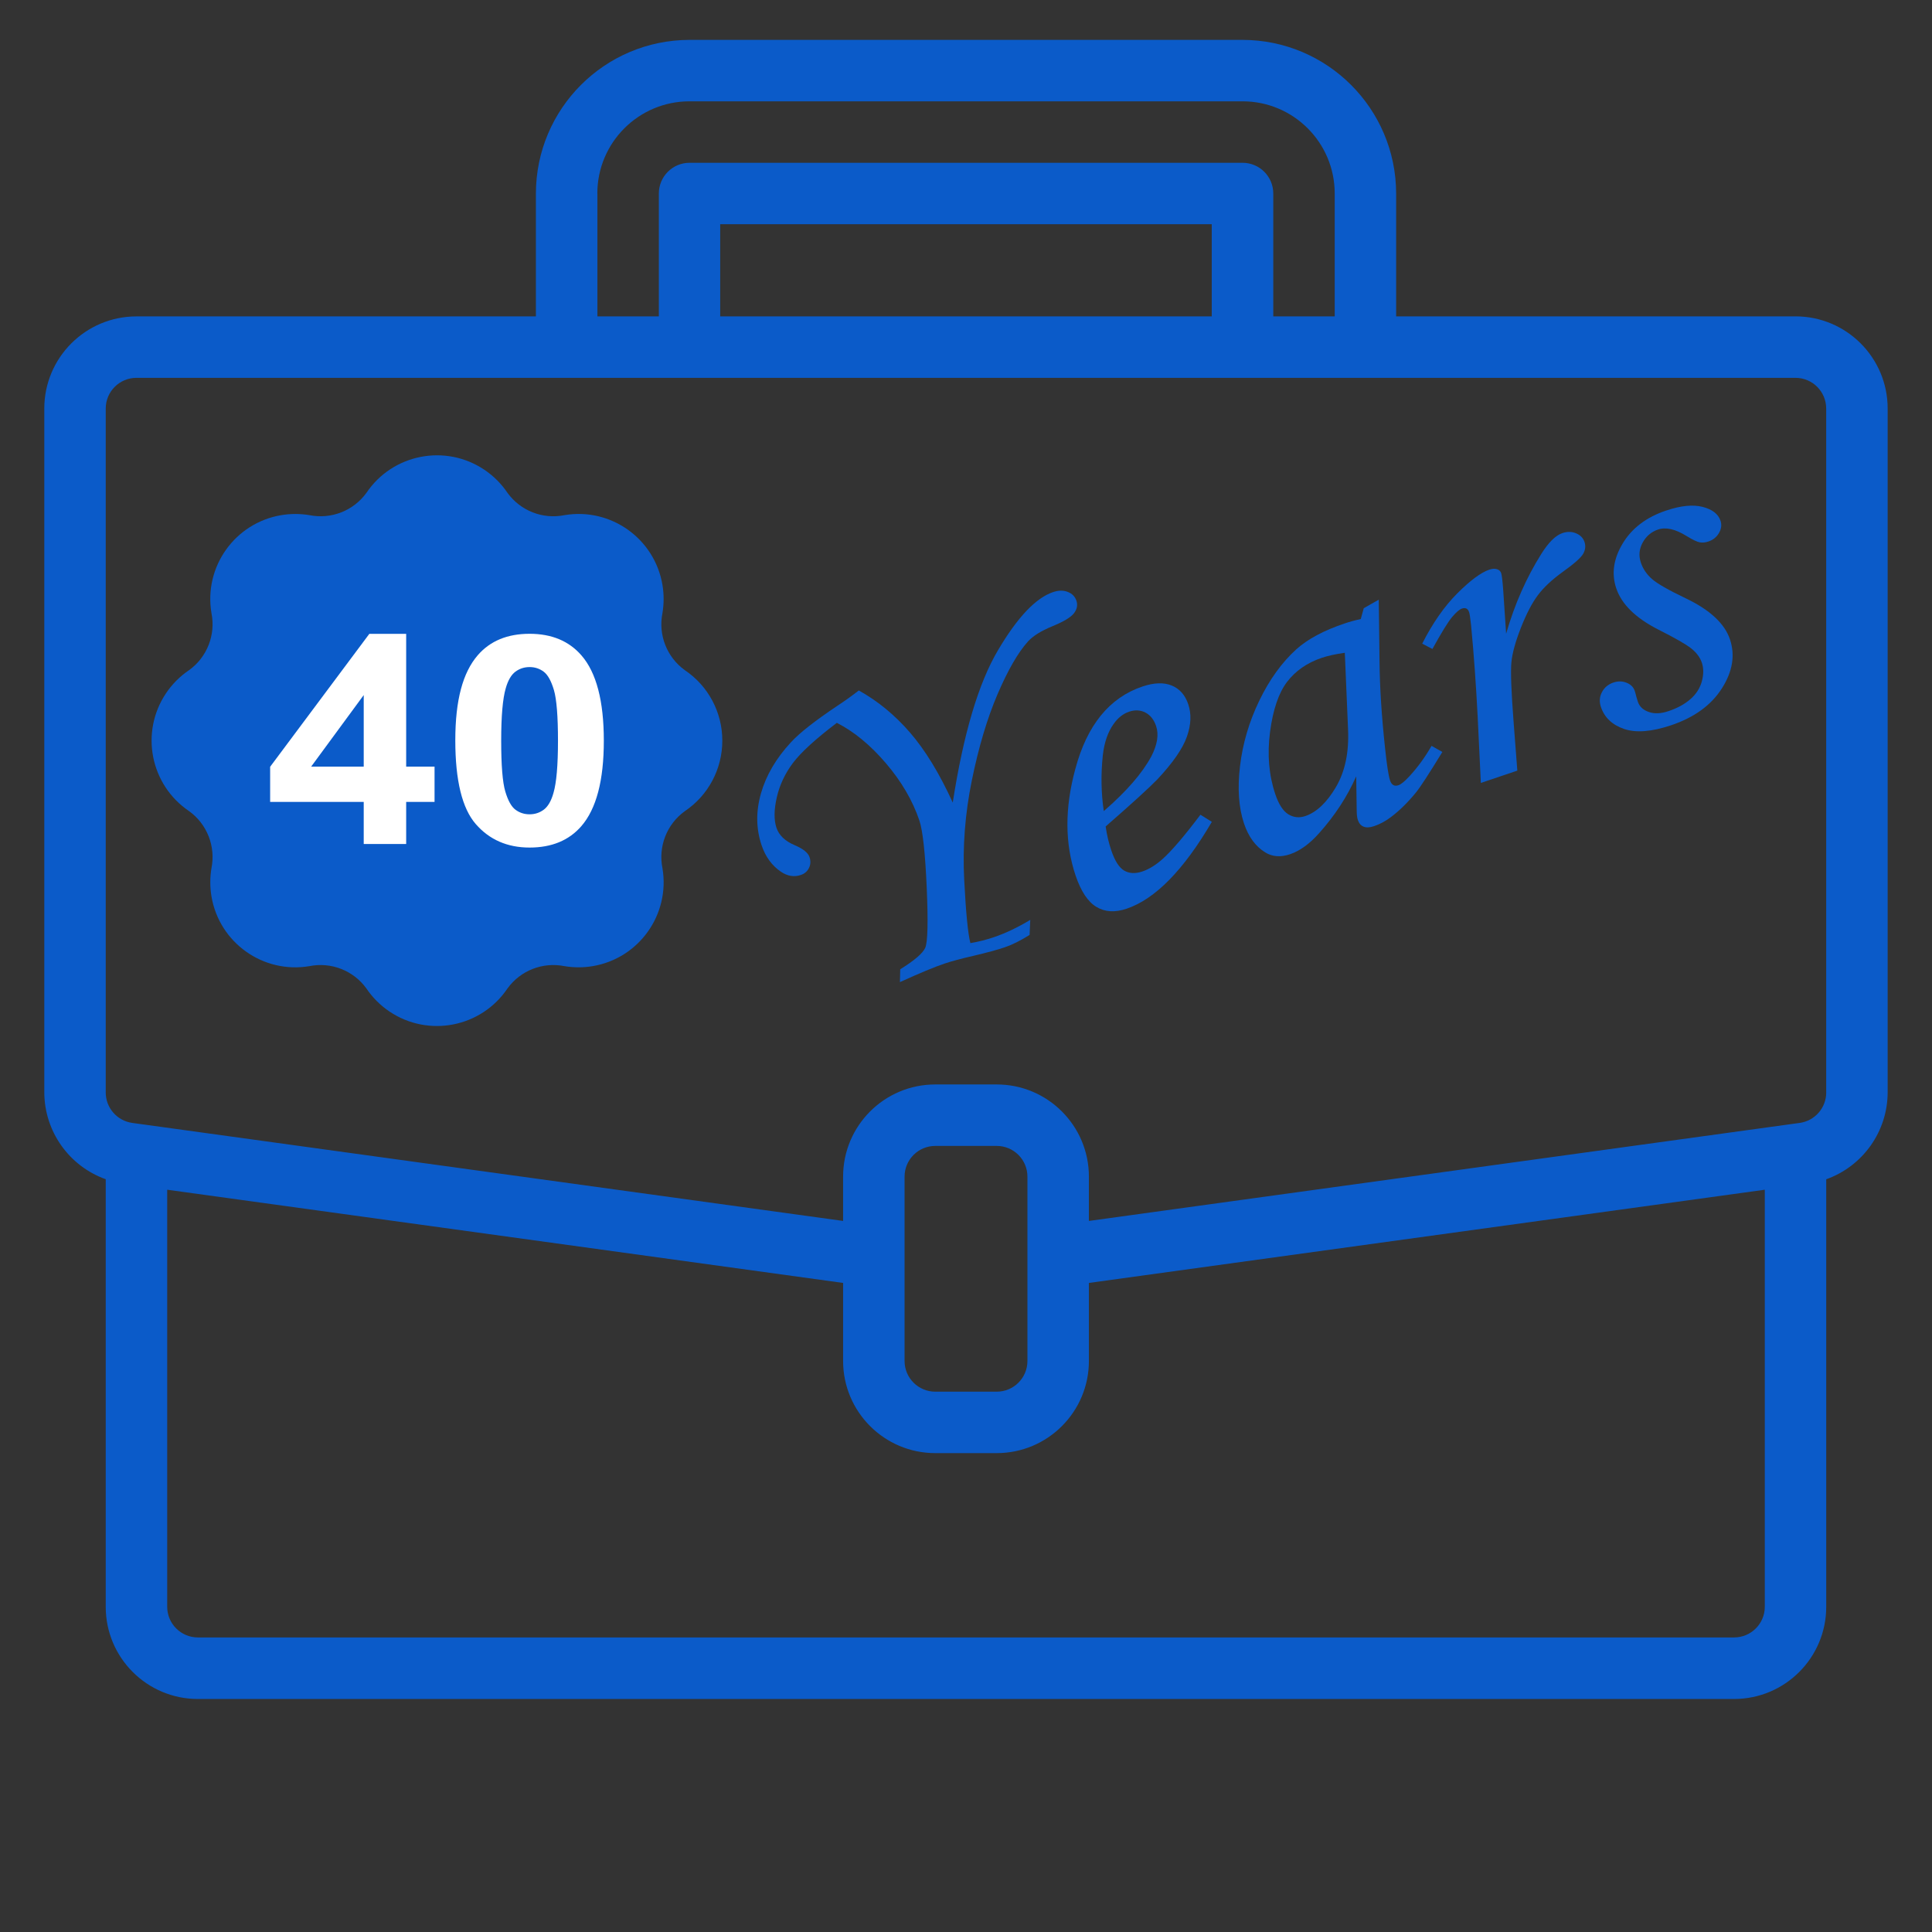 <svg id="Layer_1" xmlns="http://www.w3.org/2000/svg" version="1.1" viewBox="0 0 512 512" width="100" height="100">
  <rect x="0" y="0" width="512" height="512" fill="#333333" stroke="none"/>
  <defs>
    <style>
      .st0 {
        fill: #0b5bc9;
      }
      .st1 {
        fill: #fff;
      }
    </style>
  </defs>
  <path class="st0" d="M475.83,83.85h-105.84v-32.57c-.03-22.47-18.24-40.68-40.71-40.71h-146.55c-22.47.03-40.68,18.24-40.71,40.71v32.57H36.17c-13.49,0-24.43,10.94-24.43,24.43v181.24c.05,10.33,6.56,19.51,16.28,22.99v113.31c0,13.49,10.94,24.43,24.43,24.43h407.09c13.49,0,24.43-10.94,24.43-24.43v-113.3c9.73-3.47,16.24-12.67,16.28-22.99V108.27c0-13.49-10.94-24.43-24.43-24.43ZM158.3,51.28c0-13.49,10.94-24.43,24.43-24.43h146.55c13.49,0,24.43,10.94,24.43,24.43v32.57h-16.28v-32.57c0-4.5-3.65-8.14-8.14-8.14h-146.55c-4.5,0-8.14,3.65-8.14,8.14v32.57h-16.28v-32.57ZM321.13,83.85h-130.27v-24.43h130.27v24.43ZM467.69,425.8c0,4.5-3.65,8.14-8.14,8.14H52.45c-4.5,0-8.14-3.65-8.14-8.14v-110.51l179.12,24.7v20.67c0,13.49,10.94,24.43,24.43,24.43h16.28c13.49,0,24.43-10.94,24.43-24.43v-20.67l179.12-24.7v110.51ZM272.28,360.67c0,4.5-3.65,8.14-8.14,8.14h-16.28c-4.5,0-8.14-3.65-8.14-8.14v-48.85c0-4.5,3.65-8.14,8.14-8.14h16.28c4.5,0,8.14,3.65,8.14,8.14v48.85ZM483.97,289.51c0,4.06-2.98,7.5-7,8.07l-2.26.31-186.14,25.67v-11.74c0-13.49-10.94-24.43-24.43-24.43h-16.28c-13.49,0-24.43,10.94-24.43,24.43v11.74l-188.4-25.98c-4.02-.57-7.01-4.01-7.01-8.07V108.27c0-4.5,3.65-8.14,8.14-8.14h439.66c4.5,0,8.14,3.65,8.14,8.14v181.24Z"/>
  <path class="st0" d="M191.42,196.29c0,7.5-3.72,14.51-9.95,18.69-4.76,3.44-7.07,9.35-5.91,15.11,2.06,12.27-6.22,23.89-18.5,25.95-2.47.41-4.99.41-7.46,0-5.76-1.16-11.67,1.15-15.11,5.91-6.95,10.32-20.95,13.06-31.28,6.11-2.41-1.62-4.49-3.7-6.11-6.11-3.44-4.76-9.35-7.07-15.11-5.91-12.27,2.06-23.89-6.22-25.95-18.5-.41-2.47-.41-4.99,0-7.46,1.16-5.76-1.15-11.67-5.91-15.11-10.32-6.95-13.06-20.95-6.11-31.28,1.62-2.41,3.7-4.49,6.11-6.11,4.76-3.44,7.07-9.35,5.91-15.11-2.06-12.27,6.22-23.89,18.5-25.95,2.47-.41,4.99-.41,7.46,0,5.76,1.16,11.67-1.15,15.11-5.91,6.95-10.32,20.96-13.05,31.28-6.1,2.41,1.62,4.48,3.69,6.1,6.1,3.44,4.76,9.35,7.08,15.12,5.91,12.27-2.06,23.89,6.22,25.95,18.5.41,2.47.41,4.99,0,7.46-1.16,5.76,1.15,11.67,5.91,15.11,6.23,4.18,9.96,11.19,9.95,18.69Z"/>
  <g>
    <path class="st1" d="M96.39,223.67v-11.16h-24.8v-9.31l26.29-35.23h9.76v35.19h7.52v9.35h-7.52v11.16h-11.24ZM96.39,203.16v-18.96l-13.93,18.96h13.93Z"/>
    <path class="st1" d="M140.34,167.96c5.87,0,10.46,1.92,13.77,5.75,3.94,4.54,5.91,12.07,5.91,22.59s-1.98,18.04-5.95,22.63c-3.28,3.78-7.85,5.68-13.73,5.68s-10.65-2.08-14.26-6.23c-3.61-4.15-5.42-11.55-5.42-22.19s1.98-17.96,5.95-22.55c3.28-3.78,7.85-5.68,13.73-5.68ZM140.34,176.78c-1.41,0-2.66.41-3.76,1.23-1.1.82-1.96,2.29-2.56,4.41-.8,2.75-1.2,7.38-1.2,13.89s.36,10.98,1.08,13.42c.72,2.43,1.62,4.06,2.71,4.86,1.09.81,2.34,1.21,3.74,1.21s2.66-.41,3.76-1.23c1.1-.82,1.96-2.29,2.56-4.41.8-2.72,1.2-7.34,1.2-13.85s-.36-10.98-1.07-13.42c-.72-2.43-1.62-4.06-2.71-4.88-1.09-.82-2.34-1.23-3.74-1.23Z"/>
  </g>
  <g>
    <path class="st0" d="M273.03,243.81l-.18,3.96c-2.47,1.54-4.66,2.63-6.57,3.27-2.04.69-4.78,1.43-8.22,2.24-3.27.75-5.84,1.44-7.7,2.06-2.64.89-6.6,2.53-11.87,4.93l.08-3.4c3.74-2.32,5.95-4.21,6.62-5.67.66-1.46.8-6.78.4-15.97-.4-9.19-1.05-15.11-1.94-17.77-1.79-5.3-4.75-10.37-8.88-15.2-4.13-4.83-8.46-8.39-13-10.7-5.64,4.28-9.51,7.82-11.63,10.63-2.11,2.81-3.54,5.86-4.29,9.15-.75,3.29-.77,5.97-.08,8.03.68,2.02,2.31,3.56,4.89,4.64,2.19.94,3.48,1.98,3.87,3.13.35,1.03.3,1.99-.15,2.89-.44.9-1.16,1.52-2.16,1.85-1.77.6-3.53.31-5.28-.87-2.38-1.62-4.08-3.96-5.11-7.01-1.48-4.4-1.53-8.98-.16-13.77,1.37-4.78,4.02-9.29,7.94-13.52,2.29-2.49,6.37-5.69,12.22-9.61,2.17-1.43,4.09-2.81,5.76-4.12,5,2.77,9.52,6.48,13.56,11.14,4.04,4.66,7.82,10.85,11.34,18.57,2.82-18.17,6.81-31.62,11.98-40.36,5.16-8.74,10.03-13.88,14.61-15.42,1.43-.48,2.72-.5,3.88-.05,1.16.45,1.93,1.22,2.3,2.33.39,1.15.17,2.26-.65,3.33-.82,1.07-2.73,2.22-5.74,3.45-2.96,1.22-5.12,2.56-6.45,4.03-2.63,2.92-5.32,7.58-8.06,13.97-2.74,6.4-5.01,14.01-6.81,22.83-1.8,8.82-2.48,17.6-2.03,26.33.45,8.73,1,14.34,1.64,16.81,2.15-.37,4.22-.89,6.21-1.57,3.04-1.02,6.25-2.54,9.62-4.57Z"/>
    <path class="st0" d="M318.13,215.91l3.02,1.89c-7.49,12.8-15.02,20.47-22.59,23.02-3.07,1.04-5.74.88-8-.48s-4.1-4.13-5.52-8.33c-2.85-8.47-2.88-17.85-.09-28.14,3.1-11.67,9.04-18.99,17.82-21.94,3.07-1.03,5.65-1.12,7.75-.26,2.1.86,3.56,2.52,4.38,4.97.87,2.57.75,5.44-.36,8.59-1.11,3.15-3.71,6.92-7.82,11.3-2.07,2.15-6.64,6.32-13.71,12.49.33,2.27.82,4.37,1.48,6.31.95,2.81,2.09,4.61,3.44,5.39,1.35.78,2.95.86,4.81.23,1.77-.6,3.57-1.71,5.38-3.33,2.44-2.19,5.77-6.09,10-11.7ZM292.51,214.95c6-5.2,10.2-10.03,12.6-14.5,1.6-3.1,2.03-5.78,1.27-8.03-.57-1.7-1.52-2.89-2.83-3.58-1.31-.68-2.75-.76-4.31-.24-1.6.54-2.97,1.62-4.11,3.24-1.54,2.15-2.5,4.94-2.88,8.38-.52,5.03-.44,9.93.26,14.72Z"/>
    <path class="st0" d="M361.39,161.19l4-2.27.2,16.67c.07,6.64.55,14.14,1.45,22.53.48,4.56.92,7.45,1.33,8.68.41,1.23,1.16,1.66,2.24,1.29.69-.23,1.65-1.02,2.89-2.36,2.19-2.37,4.15-5.06,5.88-8.07l2.86,1.62c-3.54,5.78-5.86,9.34-6.95,10.68-2.18,2.68-4.39,4.85-6.62,6.53-1.46,1.11-2.96,1.93-4.52,2.45-1.13.38-2.05.43-2.77.14-.72-.28-1.24-.88-1.54-1.79-.2-.59-.3-1.46-.3-2.61l-.13-8.95c-2.35,5.33-5.6,10.33-9.76,14.99-2.54,2.88-5.14,4.77-7.77,5.66-2.51.85-4.71.68-6.59-.49-2.55-1.57-4.42-4.11-5.61-7.64-1.41-4.2-1.77-9.28-1.06-15.25.71-5.97,2.41-11.75,5.11-17.33,2.69-5.58,5.98-10.13,9.85-13.64,3-2.68,7.24-4.95,12.74-6.8,1.38-.47,2.82-.86,4.3-1.18l.78-2.84ZM356.41,172.99c-2.48.35-4.52.8-6.12,1.34-3.89,1.31-6.96,3.44-9.2,6.37-2.24,2.94-3.74,7.37-4.52,13.29-.77,5.93-.31,11.42,1.4,16.49.91,2.69,2.06,4.46,3.45,5.32,1.4.85,2.89,1.01,4.49.47,2.98-1.01,5.69-3.56,8.11-7.66,2.42-4.1,3.5-9.19,3.23-15.28l-.86-20.35Z"/>
    <path class="st0" d="M402.11,204.22l-9.67,3.26-.84-17.51c-.44-8.58-1.02-16.68-1.75-24.28-.2-1.87-.37-3.03-.52-3.46-.32-.95-.96-1.27-1.91-.95-.65.22-1.51.96-2.58,2.22-1.07,1.26-2.81,4.09-5.23,8.48l-2.71-1.4c2.78-5.48,5.89-9.93,9.33-13.36,3.44-3.43,6.27-5.52,8.47-6.26.78-.26,1.45-.3,2.02-.12.57.18.94.53,1.11,1.05.17.52.35,1.99.53,4.41l.78,11.64c2.25-7.8,5.37-14.87,9.36-21.21,1.92-3.04,3.77-4.85,5.55-5.45,1.3-.44,2.51-.42,3.64.06,1.13.48,1.86,1.23,2.21,2.26.36,1.07.25,2.12-.34,3.16-.59,1.04-2.4,2.64-5.42,4.8-2.86,2.07-5.07,4.13-6.61,6.2-1.54,2.06-3.03,4.93-4.47,8.59-1.44,3.66-2.28,6.71-2.52,9.15-.24,2.44-.04,7.85.61,16.22l.96,12.51Z"/>
    <path class="st0" d="M441.6,135.29c3.85-1.3,7.05-1.61,9.61-.96,2.56.66,4.14,1.88,4.74,3.66.36,1.07.23,2.15-.39,3.24-.62,1.09-1.56,1.85-2.81,2.27-.82.28-1.59.35-2.31.22-.72-.13-1.87-.68-3.45-1.65-2.99-1.86-5.52-2.44-7.59-1.74-1.78.6-3.13,1.75-4.07,3.45s-1.1,3.49-.48,5.34c.55,1.62,1.51,3.05,2.89,4.28,1.38,1.23,4.39,2.96,9.04,5.18,6.37,3.05,10.27,6.67,11.68,10.86,1.41,4.19.7,8.52-2.13,12.97-2.83,4.46-7.32,7.72-13.46,9.79-5.15,1.73-9.3,2.06-12.45.99-3.16-1.08-5.21-3.02-6.16-5.83-.47-1.39-.38-2.69.27-3.93.64-1.23,1.66-2.08,3.04-2.55,1.21-.41,2.37-.39,3.48.05,1.11.44,1.83,1.16,2.17,2.15.13.4.28.92.43,1.57.15.53.28.96.4,1.32.44,1.31,1.42,2.21,2.93,2.72,1.47.52,3.22.44,5.24-.25,2.33-.78,4.25-1.84,5.77-3.17,1.52-1.33,2.53-2.9,3.02-4.72.49-1.82.49-3.46,0-4.92-.48-1.42-1.42-2.69-2.83-3.8-1.41-1.11-4.29-2.76-8.64-4.95-6.05-3.07-9.78-6.72-11.21-10.95-1.31-3.88-.74-7.84,1.7-11.9,2.44-4.06,6.29-6.98,11.57-8.75Z"/>
  </g>
</svg>